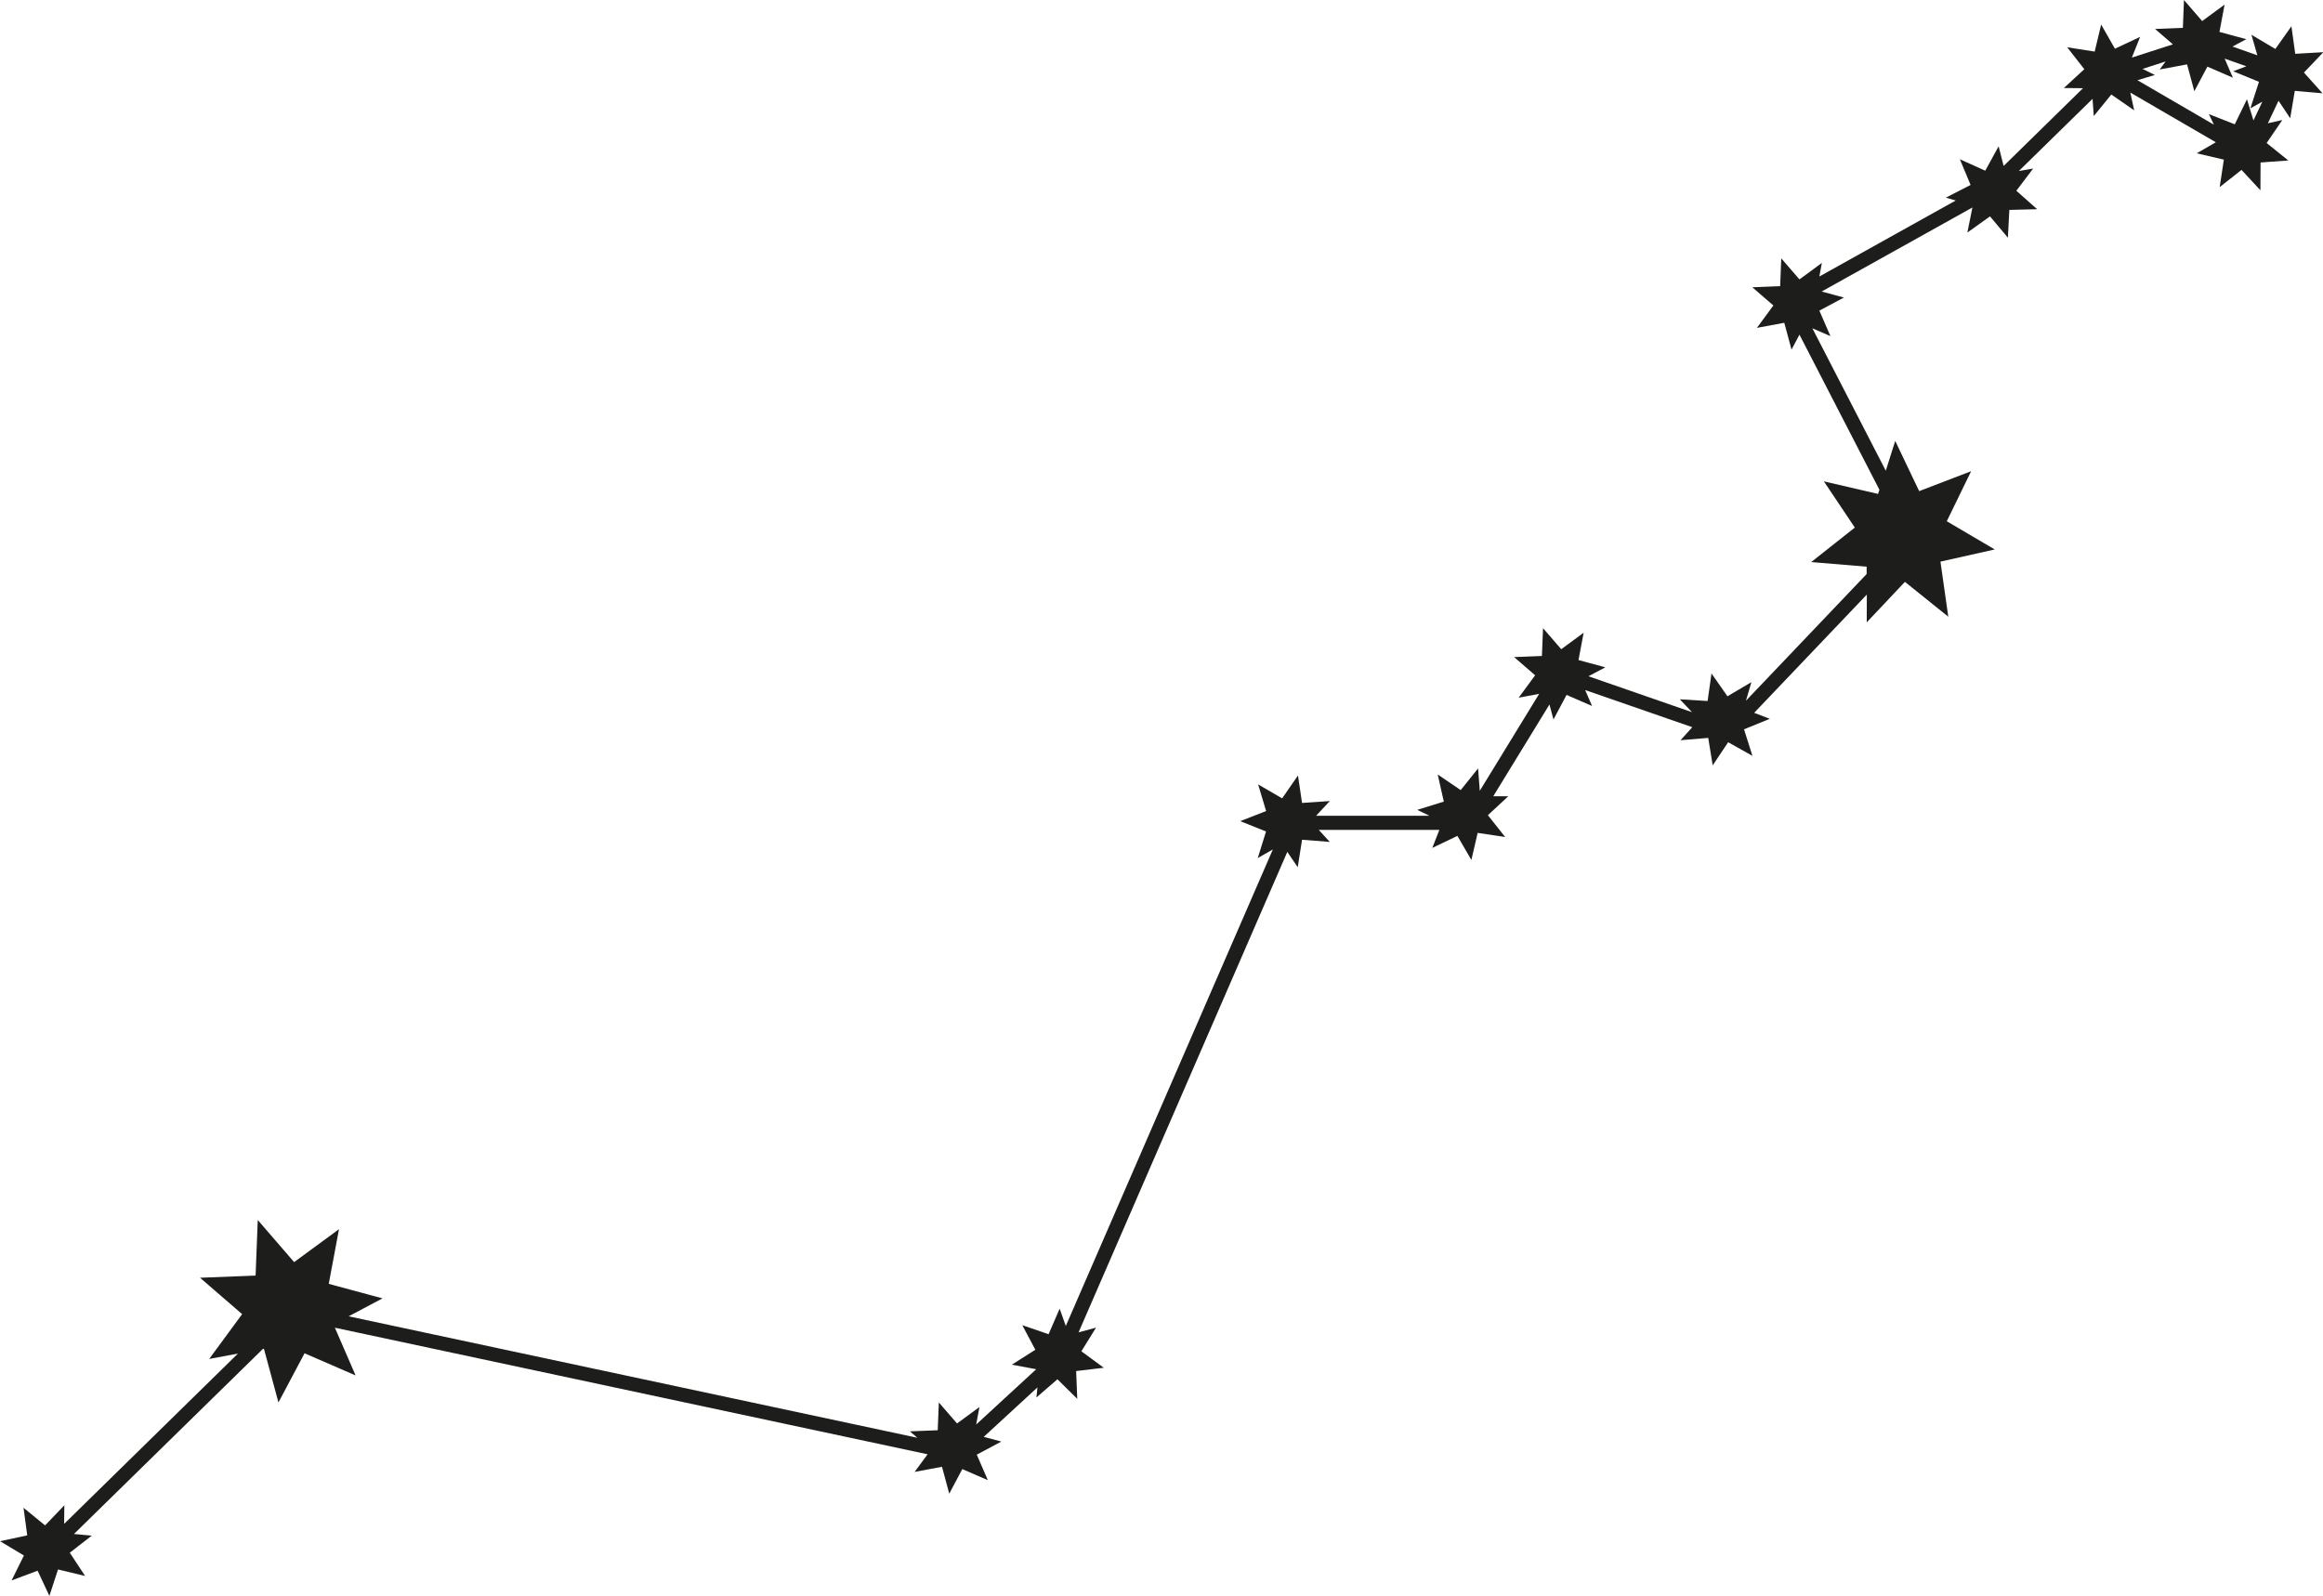 <?xml version="1.0" encoding="UTF-8"?><svg xmlns="http://www.w3.org/2000/svg" viewBox="0 0 524.51 360.37"><defs><style>.d{fill:#1d1d1b;}</style></defs><g id="a"/><g id="b"><g id="c"><path class="d" d="M524.51,11.79l-6.27,.36-.86-6.22-3.63,5.13-5.4-3.21,1.34,4.64-5.62-1.98,3.12-1.66-6.06-1.64,1.16-6.17-5.06,3.72-4.11-4.75-.25,6.28-6.28,.25,4.03,3.48-9.27,2.99,1.87-4.68-5.69,2.67-3.11-5.46-1.46,6.11-6.21-.97,3.87,4.95-4.63,4.25,4.33,.04-17.92,17.56-1.13-4.44-3.02,5.51-5.73-2.58,2.42,5.8-5.59,2.87,2.24,.64-30.8,17.17,.57-3.07-5.06,3.72-4.11-4.75-.25,6.28-6.28,.25,4.75,4.11-3.72,5.06,6.18-1.15,1.64,6.06,1.79-3.38,18.05,35.02-.3,.95-12.24-2.84,6.99,10.44-9.85,7.79,12.52,1.04v1.66l-27.25,28.61,1.23-4.19-5.41,3.19-3.6-5.15-.88,6.22-6.27-.39,2.75,2.91-23.38-8.11,3.81-2.02-6.06-1.64,1.16-6.17-5.06,3.72-4.11-4.75-.25,6.28-6.28,.25,4.75,4.11-3.72,5.06,4.63-.87-13.41,21.9-.38-5.06-3.93,4.9-5.19-3.53,1.38,6.13-6,1.86,2.76,1.34h-25.6l3.1-3.33-6.27,.43-.92-6.21-3.57,5.17-5.43-3.15,1.81,6.02-5.85,2.28,5.83,2.33-1.87,6,3.41-1.94-46.75,107.62-1.39-3.9-2.5,5.76-5.94-2.04,2.95,5.55-5.3,3.37,5.5,1.03-13.56,12.49,.74-3.96-5.06,3.72-4.11-4.75-.25,6.28-6.28,.25,1.68,1.45-128.41-27.43,7.64-4.05-12.13-3.28,2.31-12.35-10.13,7.44-8.21-9.51-.49,12.55-12.55,.49,9.51,8.22-7.44,10.12,6.5-1.22-39.25,38.47,.05-4.2-4.35,4.54-4.87-3.98,.84,6.23-6.14,1.32,5.39,3.23-2.79,5.63,5.88-2.2,2.66,5.69,1.95-5.97,6.11,1.47-3.45-5.25,4.96-3.86-4.02-.37,42.66-41.8,.23-.04,3.28,12.13,5.89-11.1,11.53,5-4.68-10.78,133.83,28.59-2.93,3.98,6.18-1.16,1.64,6.07,2.95-5.55,5.76,2.5-2.5-5.76,5.55-2.95-3.97-1.07,12.13-11.17-.24,2.28,4.75-4.11,4.47,4.42-.25-6.28,6.24-.74-5.06-3.72,3.31-5.34-3.94,1.06,47.13-108.51,2.35,3.47,.98-6.21,6.26,.49-2.49-2.72h27.23l-1.59,4.07,5.67-2.71,3.15,5.44,1.42-6.12,6.21,.93-3.9-4.92,4.6-4.28h-3.39l12.69-20.73,.91,3.39,2.95-5.55,5.76,2.5-1.56-3.6,24.19,8.39-2.66,2.94,6.26-.52,1.01,6.2,3.49-5.22,5.48,3.07-1.9-5.99,5.82-2.37-3.53-1.35,25.44-26.71-.02,6.27,8.62-9.14,9.79,7.87-1.77-12.44,12.26-2.75-10.83-6.37,5.5-11.3-11.73,4.5-5.41-11.34-2.13,6.73-16.58-32.17,4.08,1.77-2.5-5.76,5.55-2.95-5.03-1.36,34.04-18.98-1.14,5.66,5.11-3.65,4.04,4.81,.33-6.27,6.28-.16-4.7-4.17,3.79-5.01-3.23,.56,16.65-16.31,.27,3.9,3.96-4.87,5.17,3.57-.88-4.02,19.31,11.23-4.31,2.49,6.12,1.43-.94,6.21,4.93-3.89,4.27,4.61,.03-6.28,6.26-.46-4.89-3.94,3.54-5.19-3.26,.73,2.41-5.09,2.63,3.96,1.04-6.19,6.26,.55-4.19-4.68,4.33-4.55Zm-41.91,6.33l3.94-1.19-2.77-1.37,5.2-1.68-1.33,1.81,6.18-1.15,1.64,6.06,2.95-5.55,5.76,2.5-1.87-4.31,4.91,1.73-2.97,1.12,5.81,2.39-1.93,5.98,2.69-1.49-2,4.23-1.47-4.78-2.75,5.65-5.85-2.3,1.14,2.39-17.26-10.04Z"/></g></g></svg>